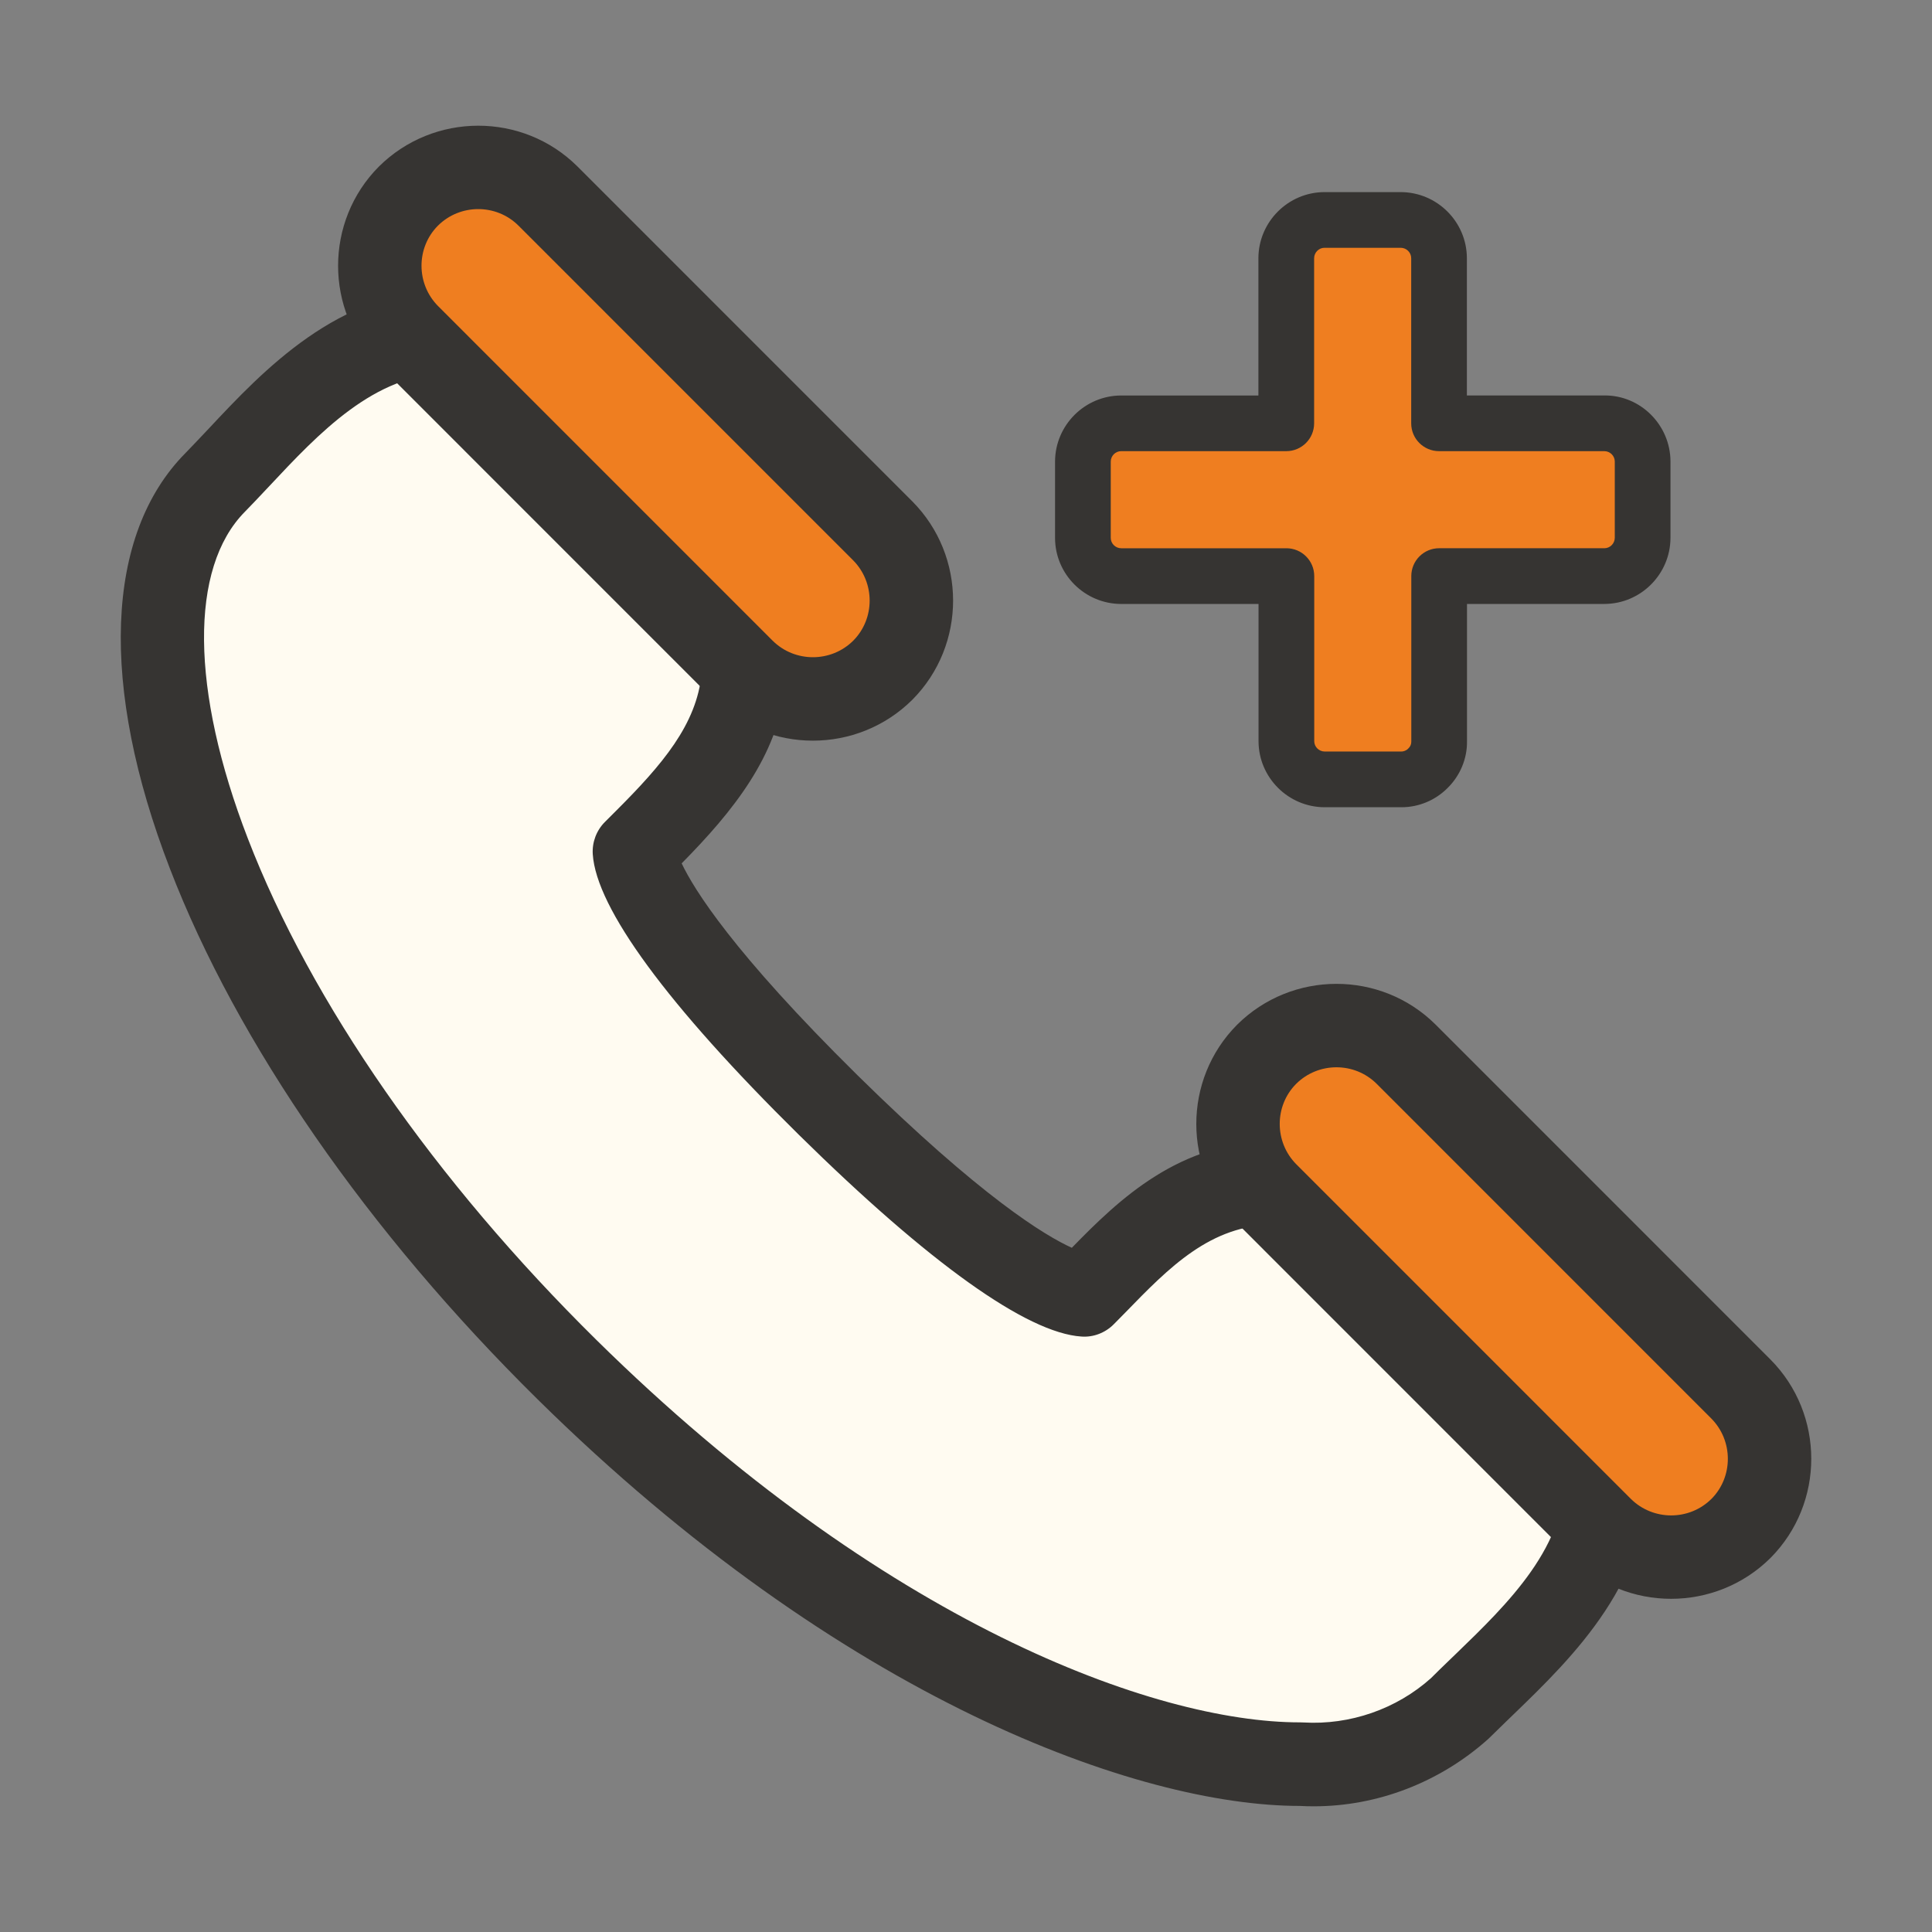<?xml version="1.0" standalone="no"?><!DOCTYPE svg PUBLIC "-//W3C//DTD SVG 1.1//EN" "http://www.w3.org/Graphics/SVG/1.1/DTD/svg11.dtd"><svg class="icon" width="200px" height="200.00px" viewBox="0 0 1024 1024" version="1.1" xmlns="http://www.w3.org/2000/svg"><rect x="0" y="0" width="1024" height="1024" fill="#808080" stroke="none"/><path d="M689.567 935.033c-81.37 0.27-232.07-54.33-389.05-209.12-87.82-86.61-155.22-183.77-189.82-273.53-34.12-88.41-32.85-160.03 3.26-196.59 4.1-4.18 8.32-8.69 12.65-13.28 27.79-29.65 62.36-66.56 110.83-66.71 35.76-0.12 69.37 19.67 102.58 60.51 88.02 107.74 54.79 156.58 2.18 209.11l-5.9 5.9c0.44 6.91 7.98 40.97 102.61 134.31 93.44 92.07 128.02 100.19 135.71 100.69l5.9-5.99c24.25-24.96 51.73-53.22 94.65-53.35 32.78-0.1 69.18 16.6 114.55 52.57 39.85 31.6 60.08 63.72 61.77 98.21 2.44 50.18-34.94 86.28-64.94 115.26-4.58 4.43-9.05 8.72-13.28 12.93-22.91 20.47-53.04 30.95-83.7 29.08z" fill="#FFFBF1" /><path d="M696.347 957.383c-2.46 0-4.94-0.06-7.41-0.2-85.73-0.03-242.65-56.43-403.97-215.49-89.98-88.75-159.22-188.66-194.93-281.36-37.37-96.8-34.39-177.02 8.17-220.11 3.34-3.42 6.82-7.11 10.38-10.88l1.92-2.03c29.04-30.99 68.85-73.49 126.87-73.67h0.4c42.78 0 81.85 22.47 119.43 68.69 97.42 119.26 58.73 179.89 4.09 235.27 6.49 13.75 27.3 47.29 93.16 112.27 65.67 64.69 99.51 85.08 113.63 91.48 25.26-25.92 56.98-56.38 107.02-56.53h0.36c37.96 0 78.65 18.23 128 57.35 45.19 35.85 68.12 73.29 70.13 114.49 2.93 60.23-40.19 101.86-71.67 132.26l-3.31 3.2c-3.36 3.26-6.63 6.43-9.78 9.54-25.84 23.15-58.92 35.72-92.49 35.72z m-6.78-44.48c0.45 0 0.89 0.01 1.33 0.04 24.59 1.44 49.23-7.06 67.58-23.51 2.45-2.48 5.84-5.77 9.32-9.12l3.32-3.2c28.24-27.27 60.19-58.11 58.24-98.3-1.35-27.69-18.82-54.5-53.42-81.94-41.22-32.67-73.33-48.41-100.72-47.77-33.63 0.1-55.59 22.72-78.84 46.64l-6.02 6.11c-4.51 4.57-10.84 7.03-17.21 6.54-28.88-1.9-80.68-38.9-149.8-107-69.59-68.65-107.34-120.06-109.17-148.67-0.4-6.36 1.95-12.58 6.45-17.08l5.9-5.9c48.97-48.9 73.15-85.38-3.68-179.43-28.67-35.27-56.51-52.39-85.13-52.39h-0.23c-38.9 0.12-68.56 31.77-94.72 59.7l-1.97 2.09c-3.76 3.99-7.44 7.91-11.04 11.57-29.39 29.75-28.78 94.45 1.59 173.12 33.51 86.94 99.11 181.32 184.71 265.74 151.82 149.7 295.6 202.75 372.9 202.75 0.2 0.01 0.37-0.03 0.61 0.01z" fill="#363432" /><path d="M393.887 355.263l-177.39-177.42c-20.32-20.45-20.32-53.48 0-73.93 20.45-20.32 53.48-20.32 73.93 0l177.42 177.42c20.32 20.45 20.32 53.48 0 73.93-20.45 20.34-53.5 20.34-73.96 0z" fill="#EF7E20" /><path d="M430.837 392.563c-19.05 0-38.07-7.19-52.56-21.61l-0.04-0.04-177.39-177.42c-28.86-29.03-28.86-76.2-0.05-105.19 29.09-28.88 76.25-28.9 105.24-0.1l177.47 177.49c28.86 29.03 28.86 76.2 0.05 105.19-14.56 14.46-33.65 21.68-52.72 21.68z m-21.34-53c11.79 11.7 30.97 11.7 42.74 0 11.61-11.69 11.61-30.84-0.09-42.62l-177.37-177.38c-11.73-11.66-30.9-11.66-42.68 0.06-11.6 11.67-11.6 30.83 0.1 42.61l177.3 177.33z" fill="#363432" /><path d="M848.767 810.113l-177.4-177.42c-20.32-20.45-20.32-53.48 0-73.93 20.45-20.32 53.48-20.32 73.93 0l177.41 177.44c20.32 20.45 20.32 53.48 0 73.93-20.46 20.32-53.49 20.31-73.94-0.02z" fill="#EF7E20" /><path d="M885.697 847.403c-19.04 0-38.06-7.19-52.54-21.59l-0.04-0.04-177.4-177.43c-28.86-29.03-28.86-76.2-0.05-105.19 29.07-28.9 76.25-28.9 105.23-0.1l177.46 177.49c28.86 29.04 28.86 76.2 0.05 105.2-14.56 14.46-33.65 21.66-52.71 21.66z m-21.3-52.96c11.79 11.67 30.93 11.69 42.71-0.01 11.6-11.67 11.6-30.84-0.11-42.62l-177.36-177.39c-11.73-11.66-30.9-11.66-42.67 0.06-11.6 11.67-11.6 30.83 0.1 42.61l177.33 177.35z" fill="#363432" /><path d="M756.817 407.183a19.469 19.469 0 0 1-14.29 5.9h-40.5c-11.16-0.04-20.19-9.08-20.23-20.23v-87.51h-87.55c-11.18-0.01-20.25-9.05-20.29-20.23v-40.5c0.04-11.16 9.08-20.19 20.23-20.23h87.55v-87.57c0.04-11.16 9.08-20.19 20.23-20.23h40.5c11.16 0.04 20.19 9.08 20.23 20.23v87.55h87.55c11.2-0.02 20.31 9.03 20.35 20.23v40.5c-0.04 11.16-9.08 20.19-20.23 20.23h-87.61v87.55c0.09 5.4-2.06 10.57-5.94 14.31z" fill="#EF7E20" /><path d="M742.847 427.853H702.037c-19.26-0.07-34.92-15.75-34.99-34.95v-72.79h-72.8c-19.28-0.03-34.99-15.7-35.05-34.95v-40.54c0.06-19.24 15.73-34.92 34.94-35h72.84v-72.8c0.07-19.24 15.75-34.92 34.94-35h40.56c19.25 0.07 34.92 15.75 35 34.94v72.84h72.79c19.19-0.22 35.05 15.62 35.12 34.94v40.56c-0.07 19.24-15.75 34.92-34.94 35h-72.91v72.79c0.14 9.14-3.61 18.22-10.28 24.75-6.43 6.5-15.28 10.21-24.41 10.21z m-0.31-29.52c1.23 0.06 2.8-0.5 3.7-1.43l0.35-0.35c0.93-0.89 1.46-2.16 1.43-3.46v-87.76c0-8.16 6.61-14.76 14.76-14.76h87.61c2.98-0.01 5.46-2.49 5.48-5.53v-40.44c-0.01-3-2.5-5.48-5.55-5.48h-87.59c-8.15 0-14.76-6.6-14.76-14.76v-87.55c-0.01-2.98-2.49-5.46-5.53-5.48h-40.44c-2.98 0.01-5.46 2.49-5.48 5.53v87.5c0 8.16-6.61 14.76-14.76 14.76h-87.55c-2.98 0.01-5.47 2.49-5.48 5.52v40.46c0.01 3 2.5 5.48 5.56 5.48h87.53c8.15 0 14.76 6.6 14.76 14.76v87.5c0.01 2.98 2.49 5.46 5.53 5.48h40.43z" fill="#363432" /></svg>